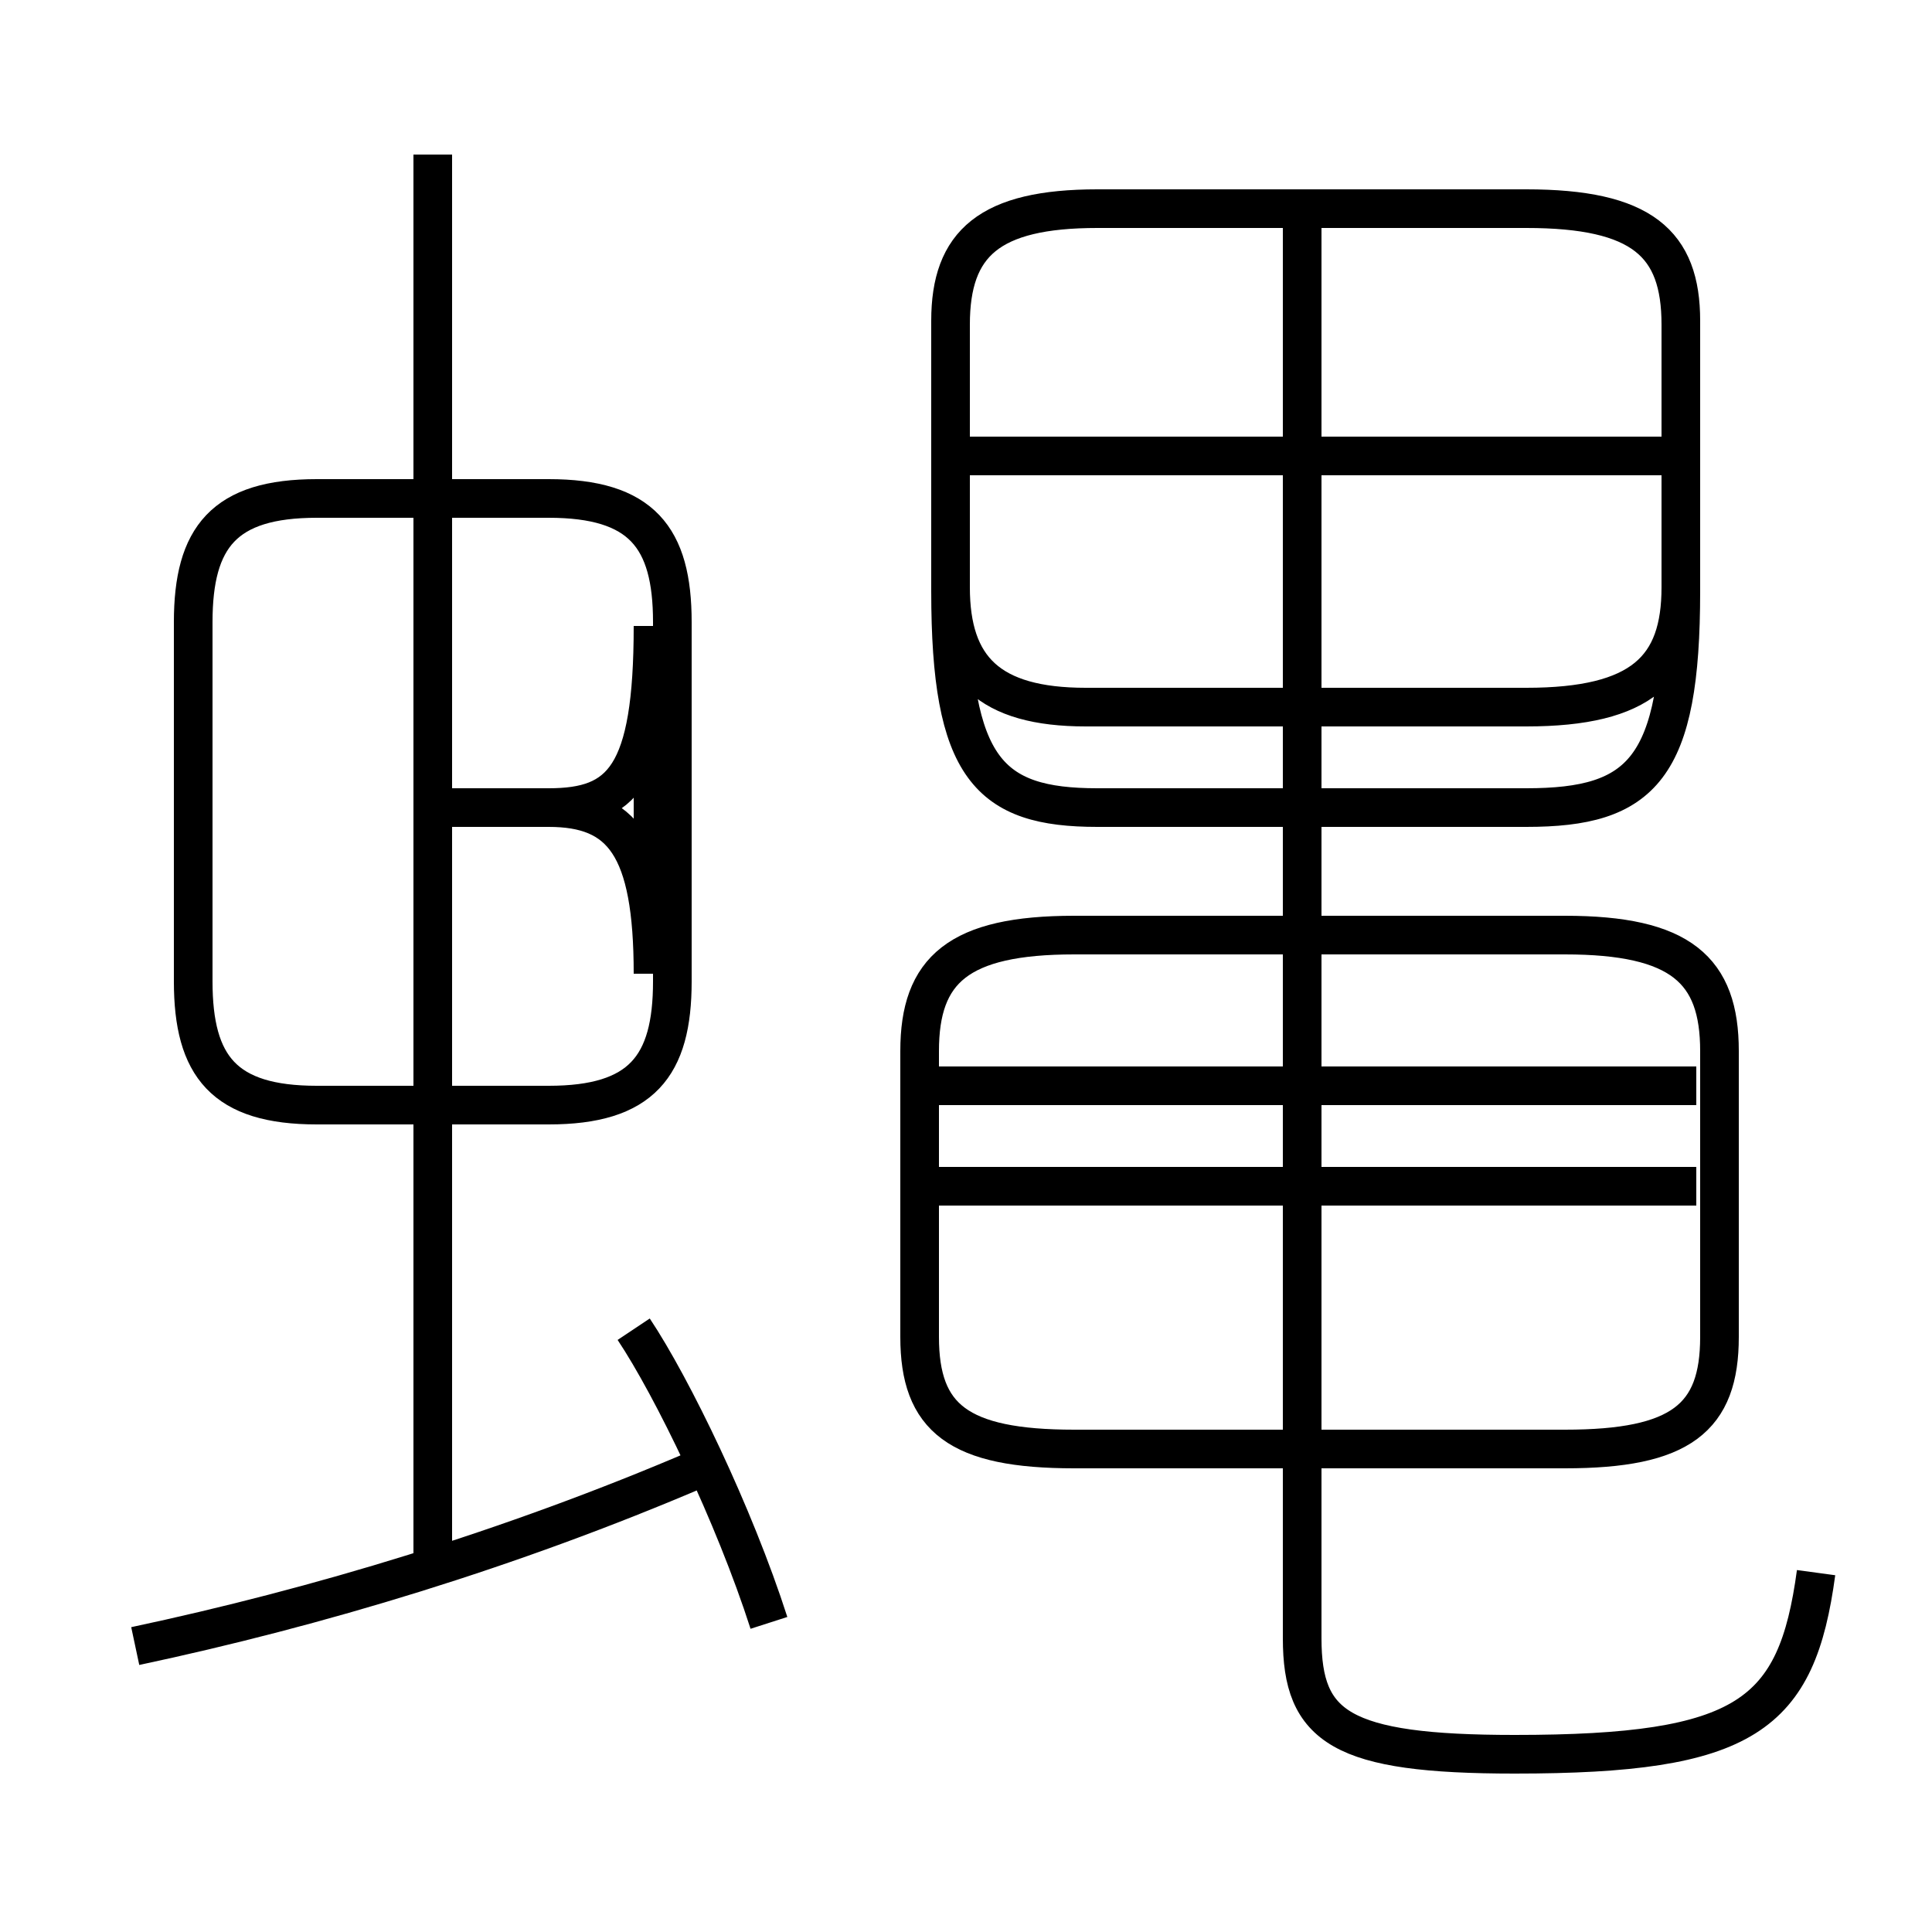 <?xml version='1.0' encoding='utf8'?>
<svg viewBox="0.0 -6.0 50.0 50.0" version="1.1" xmlns="http://www.w3.org/2000/svg">
<rect x="0.0" y="-6.0" width="50.0" height="50.0" fill="#808080" stroke="none"/>
<rect x="-1000" y="-1000" width="2000" height="2000" stroke="white" fill="white"/>
<g style="fill:white;stroke:#000000;  stroke-width:1">
<path d="M 47.0 -3.3 C 46.5 0.4 45.2 1.4 39.2 1.4 C 34.7 1.4 33.7 0.7 33.7 -1.6 L 33.7 -31.9 M 3.5 -1.4 C 8.2 -2.4 13.2 -3.9 18.1 -6.0 M 19.9 -2.0 C 19.0 -4.8 17.4 -8.1 16.4 -9.6 M 11.2 -3.2 L 11.2 -40.0 M 17.4 -18.6 L 17.4 -27.9 C 17.4 -30.1 16.6 -31.1 14.2 -31.1 L 8.2 -31.1 C 5.8 -31.1 5.0 -30.1 5.0 -27.9 L 5.0 -18.6 C 5.0 -16.4 5.8 -15.4 8.2 -15.4 L 14.2 -15.4 C 16.6 -15.4 17.4 -16.4 17.4 -18.6 Z M 43.9 -13.3 L 24.2 -13.3 M 27.8 -6.5 L 40.5 -6.5 C 43.5 -6.5 44.5 -7.3 44.5 -9.4 L 44.5 -16.8 C 44.5 -18.9 43.5 -19.8 40.5 -19.8 L 27.8 -19.8 C 24.8 -19.8 23.8 -18.9 23.8 -16.8 L 23.8 -9.4 C 23.8 -7.3 24.8 -6.5 27.8 -6.5 Z M 33.7 -23.1 L 39.5 -23.1 C 42.5 -23.1 43.5 -24.1 43.5 -28.7 L 43.5 -35.6 C 43.5 -37.7 42.5 -38.6 39.5 -38.6 L 28.4 -38.6 C 25.6 -38.6 24.6 -37.7 24.6 -35.6 L 24.6 -28.7 C 24.6 -24.1 25.6 -23.1 28.4 -23.1 L 34.0 -23.1 M 42.9 -32.2 L 25.1 -32.2 M 11.2 -23.1 L 14.2 -23.1 C 16.1 -23.1 16.9 -23.9 16.9 -27.8 L 16.9 -18.8 C 16.9 -22.1 16.1 -23.1 14.2 -23.1 Z M 33.7 -6.2 L 33.7 -39.0 M 43.9 -15.9 L 24.2 -15.9 M 28.1 -25.7 L 39.5 -25.7 C 42.5 -25.7 43.5 -26.7 43.5 -28.8 L 43.5 -35.7 C 43.5 -37.7 42.5 -38.6 39.5 -38.6 L 28.4 -38.6 C 25.6 -38.6 24.6 -37.7 24.6 -35.7 L 24.6 -28.8 C 24.6 -26.7 25.6 -25.7 28.1 -25.7 Z M 43.9 -32.2 L 24.9 -32.2 M 43.9 -15.9 L 24.2 -15.9 M 11.2 -23.1 L 14.2 -23.1 C 16.1 -23.1 16.9 -23.9 16.9 -27.8 L 16.9 -18.8 C 16.9 -22.1 16.1 -23.1 14.2 -23.1 Z M 28.1 -25.7 L 39.5 -25.7 C 42.5 -25.7 43.5 -26.7 43.5 -28.8 L 43.5 -35.7 C 43.5 -37.7 42.5 -38.6 39.5 -38.6 L 28.4 -38.6 C 25.6 -38.6 24.6 -37.7 24.6 -35.7 L 24.6 -28.8 C 24.6 -26.7 25.6 -25.7 28.1 -25.7 Z M 43.9 -32.2 L 24.9 -32.2 M 43.9 -15.9 L 24.2 -15.9 M 11.2 -23.1 L 14.2 -23.1 C 16.1 -23.1 16.9 -23.9 16.9 -27.8 L 16.9 -18.8 C 16.9 -22.1 16.1 -23.1 14.2 -23.1 Z M 28.1 -25.7 L 39.5 -25.7 C 42.5 -25.7 43.5 -26.7 43.5 -28.8 L 43.5 -35.7 C 43.5 -37.7 42.5 -38.6 39.5 -38.6 L 28.4 -38.6 C 25.6 -38.6 24.6 -37.7 24.6 -35.7 L 24.6 -28.8 C 24.6 -26.7 25.6 -25.7 28.1 -25.7 Z M 43.9 -32.2 L 24.9 -32.2 M 43.9 -15.9 L 24.2 -15.9 M 11.2 -23.1 L 14.2 -23.1 C 16.1 -23.1 16.9 -23.9 16.9 -27.8 L 16.9 -18.8 C 16.9 -22.1 16.1 -23.1 14.2 -23.1 Z M 28.1 -25.7 L 39.5 -25.7 C 42.5 -25.7 43.5 -26.7 43.5 -28.8 L 43.5 -35.7 C 43.5 -37.7 42.5 -38.6 39.5 -38.6 L 28.4 -38.6 C 25.6 -38.6 24.6 -37.7 24.6 -35.7 L 24.6 -28.8 C 24.6 -26.7 25.6 -25.7 28.1 -25.7 Z M 43.9 -32.2 L 24.9 -32.2 M 43.9 -15.9 L 24.2 -15.9 M 11.2 -23.1 L 14.2 -23.1 C 16.1 -23.1 16.9 -23.9 16.9 -27.8 L 16.9 -18.8 C 16.9 -22.1 16.1 -23.1 14.2 -23.1 Z M 28.1 -25.7 L 39.5 -25.7 C 42.5 -25.7 43.5 -26.7 43.5 -28.8 L 43.5 -35.7 C 43.5 -37.7 42.5 -38.6 39.5 -38.6 L 28.4 -38.6 C 25.6 -38.6 24.6 -37.7 24.6 -35.7 L 24.6 -28.8 C 24.6 -26.7 25.6 -25.7 28.1 -25.7 Z M 43.9 -32.2 L 24.9 -32.2 M 43.9 -15.9 L 24.2 -15.9 M 11.2 -23.1 L 14.2 -23.1 C 16.1 -23.1 16.9 -23.9 16.9 -27.8 L 16.9 -18.8 C 16.9 -22.1 16.1 -23.1 14.2 -23.1 Z M 28.1 -25.7 L 39.5 -25.7 C 42.5 -25.7 43.5 -26.7 43.5 -28.8 L 43.5 -35.7 C 43.5 -37.7 42.5 -38.6 39.5 -38.6 L 28.4 -38.6 C 25.6 -38.6 24.6 -37.7 24.6 -35.7 L 24.6 -28.8 C 24.6 -26.7 25.6 -25.7 28.1 -25.7 Z M 43.9 -32.2 L 24.9 -32.2 M 43.9 -15.9 L 24.2 -15.9 M 11.2 -23.1 L 14.2 -23.1 C 16.1 -23.1 16.9 -23.9 16.9 -27.8 L 16.9 -18.8 C 16.9 -22.1 16.1 -23.1 14.2 -23.1 Z M 28.1 -25.7 L 39.5 -25.7 C 42.5 -25.7 43.5 -26." transform="translate(0.0, 38.0)" />
</g>
</svg>